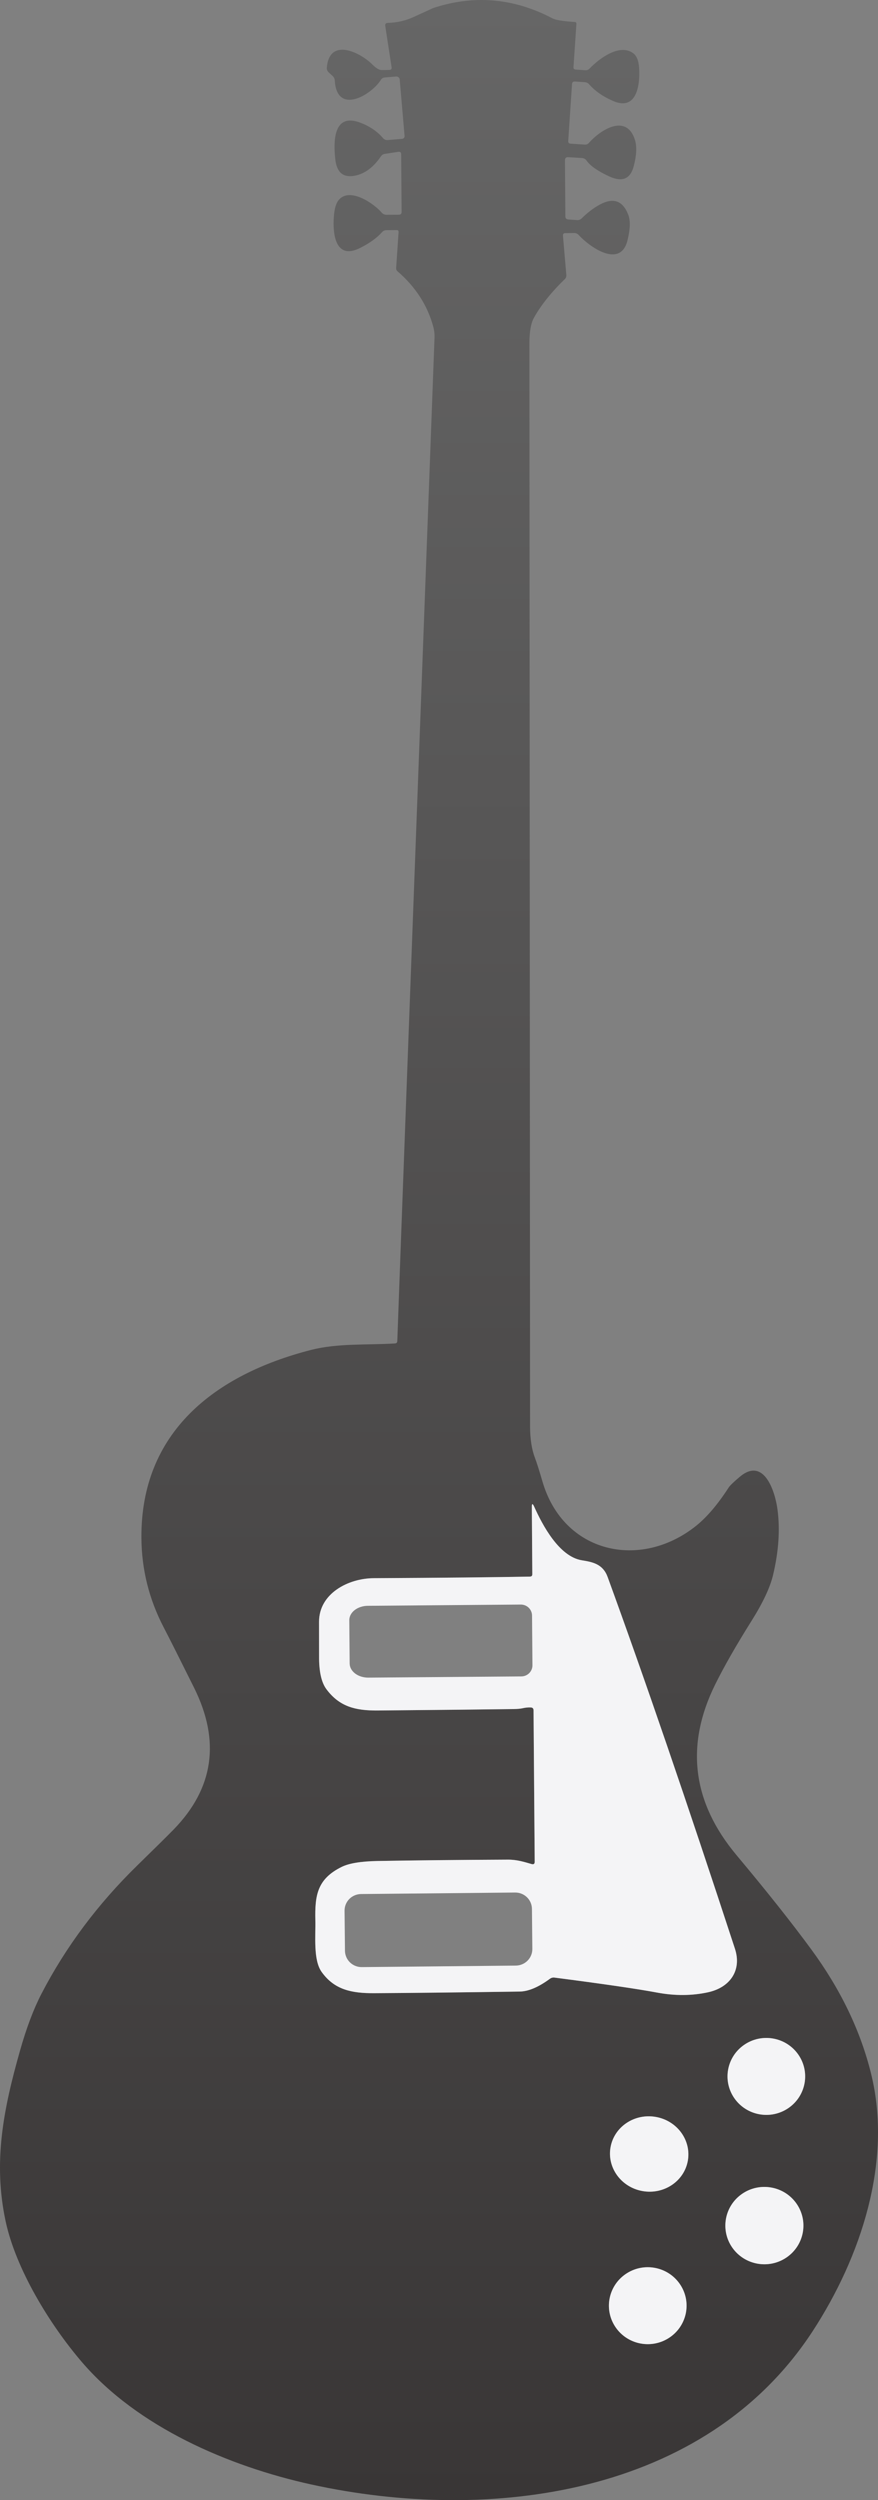 <svg width="78" height="222" viewBox="0 0 78 222" fill="none" xmlns="http://www.w3.org/2000/svg">
<rect x="0" y="0" width="78" height="222" fill="#808080" stroke="none"/>
<path d="M50.695 12.757L51.943 12.841C52.095 12.851 52.221 12.799 52.32 12.686C53.342 11.528 55.657 10.041 56.408 12.426C56.59 13.008 56.554 13.785 56.3 14.756C56.005 15.893 55.28 16.196 54.125 15.665C53.118 15.202 52.446 14.734 52.108 14.259C52.062 14.194 52.003 14.139 51.934 14.1C51.864 14.061 51.788 14.037 51.709 14.032L50.495 13.957C50.291 13.943 50.19 14.036 50.19 14.239L50.226 19.218C50.229 19.386 50.316 19.477 50.49 19.49L51.27 19.543C51.428 19.552 51.565 19.5 51.679 19.388C52.193 18.879 52.721 18.476 53.263 18.179C54.481 17.512 55.331 17.811 55.816 19.077C56.015 19.592 55.992 20.346 55.747 21.336C55.115 23.907 52.337 21.886 51.421 20.877C51.307 20.752 51.167 20.691 51 20.691L50.225 20.701C50.072 20.7 50.001 20.776 50.012 20.93L50.312 24.412C50.324 24.562 50.277 24.688 50.171 24.791C49.076 25.846 48.084 27.039 47.419 28.244C47.162 28.72 47.032 29.473 47.031 30.502C47.041 41.411 47.06 73.467 47.09 126.67C47.093 127.775 47.238 128.703 47.525 129.456C47.677 129.852 47.898 130.547 48.188 131.542C50.056 137.95 56.907 139.427 61.836 135.49C62.798 134.719 63.761 133.588 64.726 132.097C64.836 131.921 65.166 131.601 65.715 131.138C67.854 129.33 68.852 132.391 69.07 134.026C69.307 135.798 69.179 137.729 68.685 139.821C68.425 140.937 67.782 142.31 66.757 143.938C65.4 146.099 64.326 147.977 63.536 149.573C60.864 154.977 61.498 160.031 65.436 164.735C68.134 167.957 70.347 170.746 72.076 173.103C74.693 176.665 76.469 180.366 77.403 184.208C79.287 191.949 76.484 200.419 72.198 206.993C62.673 221.605 43.447 224.077 27.647 220.608C20.269 218.986 12.221 215.498 7.289 209.755C4.377 206.362 1.404 201.446 0.503 197.252C-0.632 191.963 0.311 187.265 1.772 182.11C2.343 180.086 2.979 178.398 3.68 177.044C5.837 172.883 8.674 169.085 12.19 165.649C13.798 164.078 14.874 163.015 15.418 162.459C18.99 158.796 19.597 154.595 17.238 149.856C15.925 147.216 15.024 145.428 14.537 144.493C13.239 141.997 12.581 139.352 12.563 136.559C12.497 127.172 19.072 122.065 27.627 119.868C30.003 119.262 32.517 119.446 35.078 119.293C35.222 119.286 35.295 119.212 35.296 119.071C35.338 117.645 36.441 87.941 38.603 29.959C38.612 29.654 38.579 29.356 38.505 29.064C37.998 27.143 36.933 25.484 35.31 24.086C35.224 24.012 35.185 23.917 35.193 23.802L35.409 20.6C35.416 20.488 35.361 20.432 35.245 20.431L34.329 20.438C34.173 20.439 34.043 20.497 33.939 20.614C33.487 21.125 32.839 21.592 31.994 22.016C29.772 23.135 29.544 20.732 29.659 19.221C29.712 18.528 29.854 18.043 30.087 17.764C31.052 16.589 33.197 18.051 33.904 18.874C34.02 19.007 34.165 19.073 34.339 19.071L35.429 19.066C35.599 19.063 35.682 18.978 35.679 18.81L35.64 13.706C35.641 13.532 35.553 13.458 35.377 13.483L34.187 13.664C34.042 13.686 33.928 13.757 33.845 13.877C33.185 14.849 32.418 15.422 31.544 15.598C30.494 15.809 29.907 15.317 29.784 14.119C29.636 12.734 29.543 10 31.949 10.872C32.812 11.188 33.506 11.654 34.033 12.271C34.142 12.395 34.278 12.45 34.441 12.438L35.721 12.329C35.752 12.326 35.784 12.317 35.812 12.303C35.84 12.288 35.865 12.268 35.886 12.244C35.907 12.22 35.922 12.193 35.932 12.163C35.941 12.133 35.944 12.102 35.941 12.071L35.51 7.061C35.507 7.022 35.496 6.985 35.478 6.951C35.46 6.916 35.436 6.886 35.406 6.861C35.376 6.837 35.341 6.818 35.304 6.807C35.267 6.795 35.228 6.791 35.189 6.795L34.187 6.878C34.029 6.892 33.91 6.964 33.832 7.096C33.01 8.42 29.921 10.275 29.741 7.137C29.731 6.991 29.663 6.852 29.551 6.749L29.204 6.43C29.078 6.314 29.021 6.172 29.034 6.005C29.265 3.286 32.009 4.655 33.07 5.719C33.403 6.05 33.677 6.217 33.891 6.22C34.135 6.222 34.372 6.218 34.604 6.209C34.749 6.198 34.811 6.122 34.79 5.981L34.226 2.306C34.197 2.127 34.276 2.036 34.463 2.032C35.269 2.014 36.036 1.837 36.764 1.501C37.897 0.98 38.469 0.719 38.478 0.716C42.106 -0.482 45.641 -0.177 49.083 1.632C49.361 1.779 50.023 1.887 51.068 1.954C51.166 1.961 51.212 2.014 51.208 2.113L50.948 5.958C50.938 6.097 51.005 6.171 51.148 6.179L51.987 6.236C52.143 6.247 52.274 6.197 52.379 6.087C53.243 5.181 55.078 3.821 56.274 4.743C56.557 4.961 56.723 5.366 56.772 5.959C56.884 7.325 56.656 9.882 54.521 8.989C53.613 8.609 52.883 8.106 52.331 7.48C52.285 7.427 52.228 7.383 52.163 7.352C52.099 7.32 52.029 7.301 51.957 7.297L51.079 7.239C50.916 7.23 50.829 7.305 50.818 7.463L50.481 12.517C50.472 12.668 50.543 12.748 50.695 12.757ZM47.228 165.52C46.584 165.334 45.941 165.126 45.137 165.127C40.698 165.149 36.827 165.189 33.526 165.248C32.06 165.275 31.002 165.451 30.351 165.774C28.166 166.851 27.97 168.319 28.015 170.477C28.05 171.924 27.814 174.033 28.573 175.097C29.7 176.675 31.217 176.999 33.257 176.985C36.305 176.968 40.611 176.92 46.175 176.841C46.948 176.828 47.838 176.451 48.847 175.711C48.969 175.619 49.105 175.583 49.255 175.6C53.592 176.162 56.635 176.606 58.383 176.933C59.96 177.227 61.467 177.218 62.903 176.905C64.859 176.479 65.918 174.952 65.29 173.036C61.048 160.074 57.279 149.073 53.981 140.03C53.563 138.881 52.655 138.701 51.699 138.548C49.661 138.223 48.186 135.403 47.457 133.788C47.313 133.471 47.243 133.486 47.248 133.833L47.29 139.781C47.291 139.92 47.221 139.992 47.077 139.994C44 140.054 39.375 140.1 33.202 140.135C30.926 140.146 28.341 141.504 28.343 144.007C28.347 145.933 28.348 146.953 28.347 147.068C28.335 148.422 28.554 149.399 29.003 150C30.146 151.522 31.529 151.901 33.549 151.884C39.297 151.832 43.328 151.79 45.642 151.756C45.983 151.749 46.245 151.725 46.428 151.684C46.671 151.627 46.911 151.603 47.149 151.613C47.312 151.618 47.396 151.702 47.399 151.865L47.502 165.314C47.501 165.503 47.41 165.572 47.228 165.52ZM61.103 191.878C61.182 191.446 61.171 191.002 61.072 190.572C60.972 190.142 60.785 189.734 60.522 189.371C60.26 189.009 59.926 188.699 59.539 188.459C59.153 188.219 58.723 188.054 58.272 187.974C57.822 187.893 57.36 187.898 56.914 187.989C56.467 188.08 56.045 188.255 55.671 188.503C55.296 188.752 54.978 189.07 54.732 189.438C54.487 189.806 54.32 190.218 54.242 190.651C54.163 191.083 54.174 191.527 54.273 191.957C54.373 192.387 54.559 192.795 54.822 193.157C55.085 193.52 55.419 193.83 55.805 194.069C56.191 194.309 56.622 194.474 57.072 194.555C57.523 194.635 57.984 194.63 58.431 194.539C58.877 194.448 59.3 194.273 59.674 194.025C60.048 193.776 60.367 193.459 60.612 193.09C60.858 192.722 61.024 192.31 61.103 191.878ZM70.91 182.423C70.387 181.679 69.588 181.172 68.687 181.013C67.787 180.853 66.859 181.055 66.108 181.573C65.358 182.091 64.845 182.883 64.684 183.775C64.523 184.667 64.727 185.585 65.25 186.329C65.773 187.072 66.572 187.579 67.473 187.739C68.374 187.898 69.301 187.697 70.052 187.179C70.803 186.661 71.315 185.869 71.476 184.977C71.637 184.085 71.433 183.166 70.91 182.423ZM60.375 202.781C59.852 202.038 59.052 201.53 58.151 201.371C57.251 201.211 56.323 201.413 55.573 201.931C54.822 202.449 54.31 203.241 54.149 204.133C53.988 205.025 54.191 205.943 54.714 206.687C54.973 207.055 55.303 207.369 55.684 207.611C56.066 207.853 56.492 208.018 56.938 208.097C57.383 208.176 57.841 208.167 58.283 208.071C58.726 207.975 59.145 207.794 59.516 207.537C59.888 207.281 60.205 206.954 60.449 206.576C60.694 206.199 60.861 205.777 60.94 205.335C61.02 204.893 61.011 204.441 60.914 204.002C60.817 203.564 60.634 203.149 60.375 202.781ZM70.752 195.659C70.227 194.912 69.423 194.402 68.517 194.242C67.612 194.081 66.679 194.284 65.925 194.804C65.17 195.325 64.655 196.121 64.493 197.018C64.331 197.915 64.536 198.838 65.061 199.586C65.587 200.333 66.391 200.843 67.297 201.003C68.202 201.164 69.135 200.961 69.889 200.441C70.644 199.92 71.159 199.124 71.321 198.227C71.483 197.33 71.278 196.407 70.752 195.659Z" fill="url(#paint0_linear_16_788)"/>
<path d="M47.502 165.314L47.399 151.865C47.396 151.702 47.312 151.618 47.149 151.613C46.911 151.603 46.671 151.627 46.428 151.684C46.245 151.725 45.983 151.749 45.642 151.756C43.328 151.79 39.297 151.832 33.549 151.884C31.529 151.901 30.146 151.522 29.003 150C28.554 149.399 28.335 148.422 28.347 147.068C28.348 146.953 28.347 145.933 28.343 144.007C28.341 141.504 30.926 140.146 33.202 140.135C39.375 140.1 44 140.054 47.077 139.994C47.221 139.992 47.291 139.92 47.29 139.781L47.248 133.833C47.243 133.486 47.313 133.471 47.457 133.788C48.186 135.403 49.661 138.223 51.699 138.548C52.655 138.701 53.563 138.881 53.981 140.03C57.279 149.073 61.048 160.074 65.29 173.036C65.918 174.952 64.859 176.479 62.903 176.905C61.467 177.218 59.96 177.227 58.383 176.933C56.635 176.606 53.592 176.162 49.255 175.6C49.105 175.583 48.969 175.619 48.847 175.711C47.838 176.451 46.948 176.828 46.175 176.841C40.611 176.92 36.305 176.968 33.257 176.985C31.217 176.999 29.7 176.675 28.573 175.097C27.814 174.033 28.05 171.924 28.015 170.477C27.97 168.319 28.166 166.851 30.351 165.774C31.002 165.451 32.06 165.275 33.526 165.248C36.827 165.189 40.698 165.149 45.137 165.127C45.941 165.126 46.584 165.334 47.228 165.52C47.41 165.572 47.501 165.503 47.502 165.314ZM47.302 147.863L47.266 143.453C47.265 143.324 47.238 143.196 47.187 143.076C47.135 142.957 47.061 142.849 46.968 142.758C46.874 142.668 46.764 142.596 46.642 142.548C46.521 142.5 46.391 142.475 46.261 142.477L32.676 142.588C32.459 142.589 32.244 142.624 32.044 142.689C31.843 142.754 31.661 142.848 31.508 142.967C31.355 143.086 31.235 143.227 31.153 143.381C31.071 143.536 31.029 143.701 31.031 143.867L31.063 147.715C31.067 148.051 31.244 148.371 31.557 148.606C31.869 148.84 32.291 148.969 32.73 148.965L46.316 148.858C46.447 148.857 46.577 148.83 46.697 148.78C46.817 148.729 46.926 148.656 47.018 148.563C47.109 148.471 47.182 148.361 47.231 148.241C47.279 148.121 47.304 147.992 47.302 147.863ZM47.257 169.498C47.255 169.306 47.215 169.116 47.139 168.939C47.063 168.762 46.952 168.601 46.813 168.467C46.675 168.332 46.51 168.225 46.33 168.154C46.15 168.082 45.957 168.046 45.763 168.048L32.075 168.181C31.881 168.183 31.689 168.223 31.51 168.298C31.331 168.374 31.169 168.483 31.033 168.62C30.897 168.758 30.79 168.921 30.717 169.099C30.645 169.278 30.608 169.468 30.61 169.661L30.646 173.218C30.648 173.41 30.688 173.6 30.764 173.777C30.84 173.954 30.951 174.115 31.089 174.25C31.228 174.384 31.392 174.491 31.573 174.563C31.753 174.635 31.946 174.671 32.14 174.669L45.827 174.535C46.022 174.533 46.214 174.493 46.392 174.418C46.571 174.343 46.733 174.233 46.869 174.096C47.005 173.958 47.113 173.796 47.185 173.617C47.258 173.439 47.294 173.248 47.292 173.055L47.257 169.498Z" fill="#F4F4F6"/>
<path d="M57.072 194.555C58.967 194.894 60.772 193.695 61.103 191.878C61.434 190.06 60.167 188.312 58.272 187.974C56.378 187.635 54.573 188.833 54.242 190.651C53.91 192.468 55.178 194.216 57.072 194.555Z" fill="#F4F4F6"/>
<path d="M70.052 187.179C71.615 186.1 71.999 183.971 70.91 182.423C69.821 180.875 67.671 180.494 66.108 181.573C64.545 182.651 64.161 184.781 65.25 186.329C66.339 187.877 68.489 188.258 70.052 187.179Z" fill="#F4F4F6"/>
<path d="M59.516 207.537C61.08 206.458 61.464 204.329 60.375 202.781C59.286 201.233 57.136 200.852 55.573 201.931C54.01 203.009 53.625 205.139 54.714 206.687C55.803 208.235 57.953 208.616 59.516 207.537Z" fill="#F4F4F6"/>
<path d="M69.889 200.441C71.461 199.356 71.847 197.216 70.752 195.659C69.657 194.103 67.496 193.72 65.925 194.804C64.353 195.889 63.967 198.029 65.061 199.586C66.156 201.142 68.318 201.525 69.889 200.441Z" fill="#F4F4F6"/>
<defs>
<linearGradient id="paint0_linear_16_788" x1="39" y1="0" x2="39" y2="222" gradientUnits="userSpaceOnUse">
<stop stop-color="#666666"/>
<stop offset="1" stop-color="#393636"/>
</linearGradient>
</defs>
</svg>
